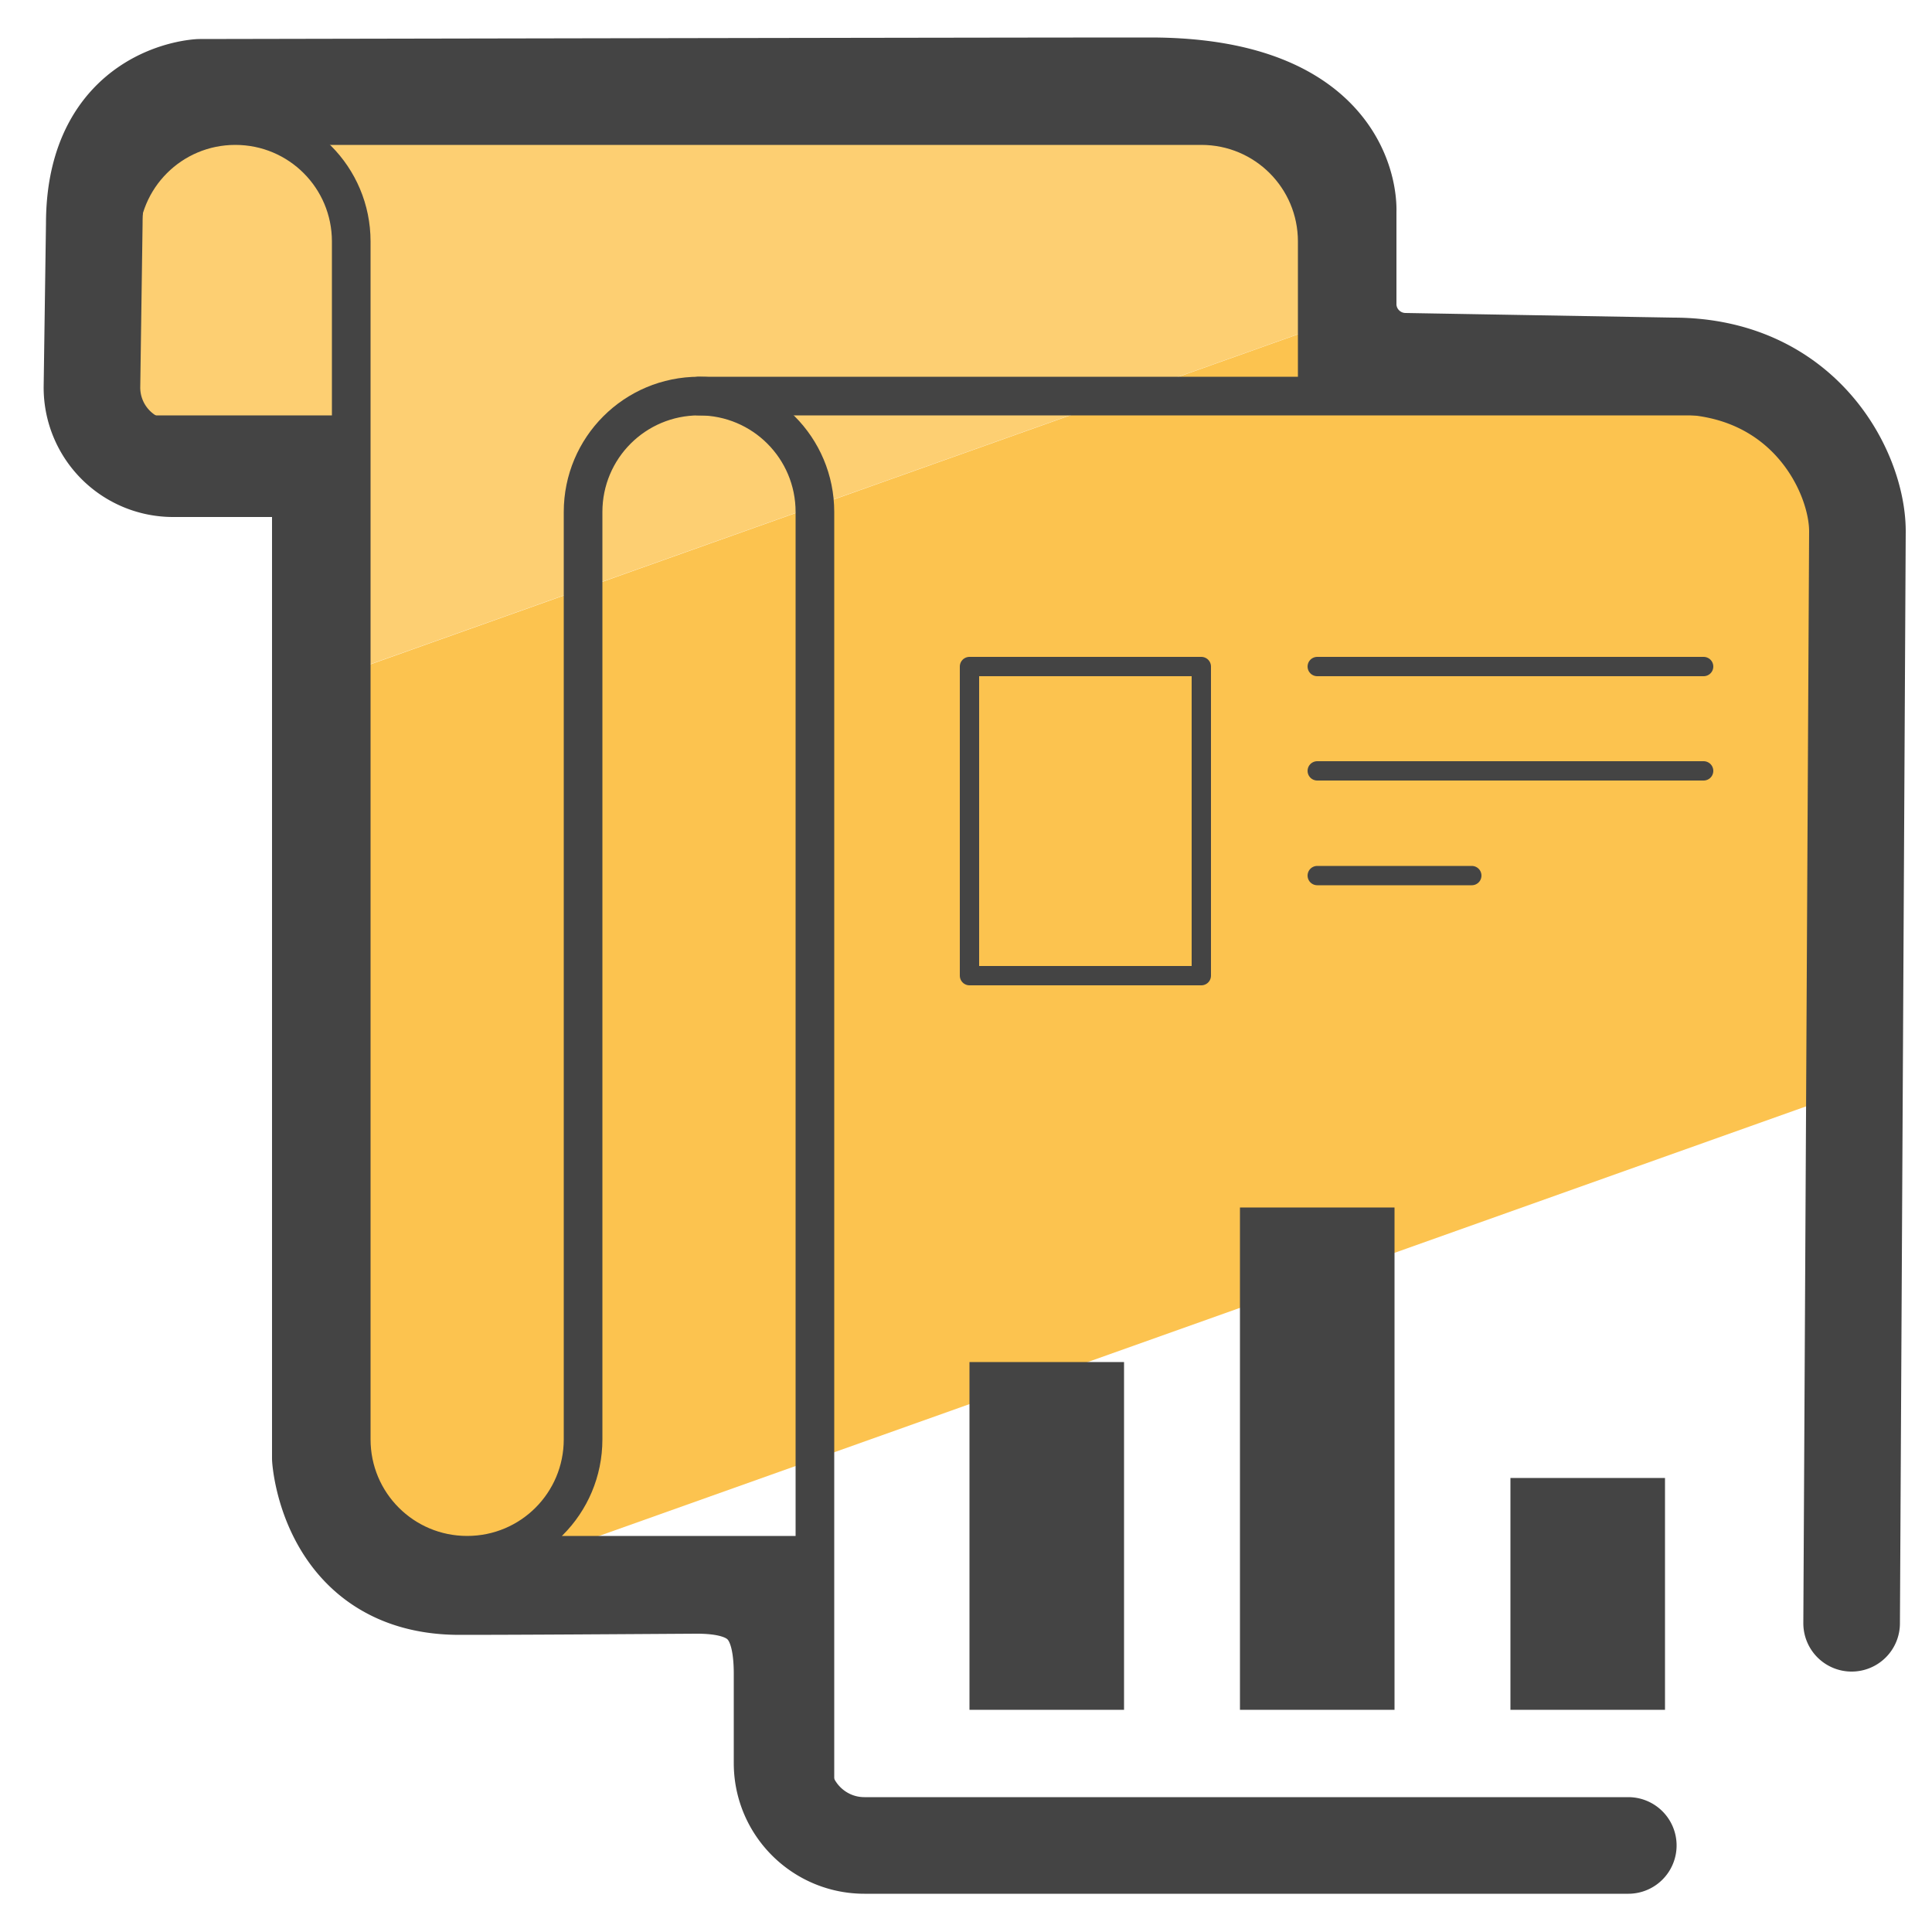 <svg xmlns="http://www.w3.org/2000/svg" id="Camada_3" x="0" y="0" version="1.1" viewBox="0 0 50 50" xml:space="preserve"><style>.st2,.st3{fill:none;stroke:#444;stroke-linecap:round;stroke-linejoin:round;stroke-miterlimit:10}.st3{stroke-width:.5}</style><path fill="#fdcf72" d="M32.31 2.53l-27.96-.3c-4.14 1.01-2 8.54-2 9.66l5.94.24v5.52l26.59-9.46-.51-3.43c.04-.01.07-.05.07-.1 0-1.18-.96-2.13-2.13-2.13z"/><path fill="#fcc34f" d="M7.77 17.84l1.27 21.91 2.84 1.29 36.19-12.88.14-13.9c-.25-2.21-1.92-4-4.11-4.41l-9.21-1.66-27.12 9.65z"/><path d="M12.09 40.25h9m0 6.36V13.25c0-1.66-1.34-3-3-3s-3 1.34-3 3v24c0 1.66-1.34 3-3 3s-3-1.34-3-3v-31c0-1.66-1.34-3-3-3s-3 1.34-3 3v5h6" class="st2"/><path d="M18.09 10.25h26c1.66 0 3.4 1.34 3.4 3m-40.4-10h24c1.66 0 3 1.34 3 3v4" class="st2"/><path d="M34.09 19.95h10m-10 2.71h4m-4-5.41h10" class="st3"/><path fill="#444" d="M25.09 35.25h4v9h-4zm7-4h4v13h-4zm7 7h4v6h-4z"/><path d="M25.09 17.25h6v8h-6z" class="st3"/><path fill="none" stroke="#444" stroke-linecap="round" stroke-linejoin="round" stroke-miterlimit="10" stroke-width="2.5" d="M47.92 42.01l.15-28.26c0-1.53-1.37-4.28-4.77-4.28l-6.94-.12c-.82-.01-1.48-.68-1.47-1.5V5.46s.18-3.24-5.13-3.24c-4.44 0-24.59.04-24.59.04s-2.73.11-2.73 3.53L2.38 10a2.1 2.1 0 002.1 2.13h3.81v25.61s.2 3.32 3.6 3.32c1.68 0 4.45-.02 6.11-.03 1.63-.01 2.24.67 2.24 2.29v2.31c0 1.18.96 2.13 2.13 2.13h19.77"/></svg>